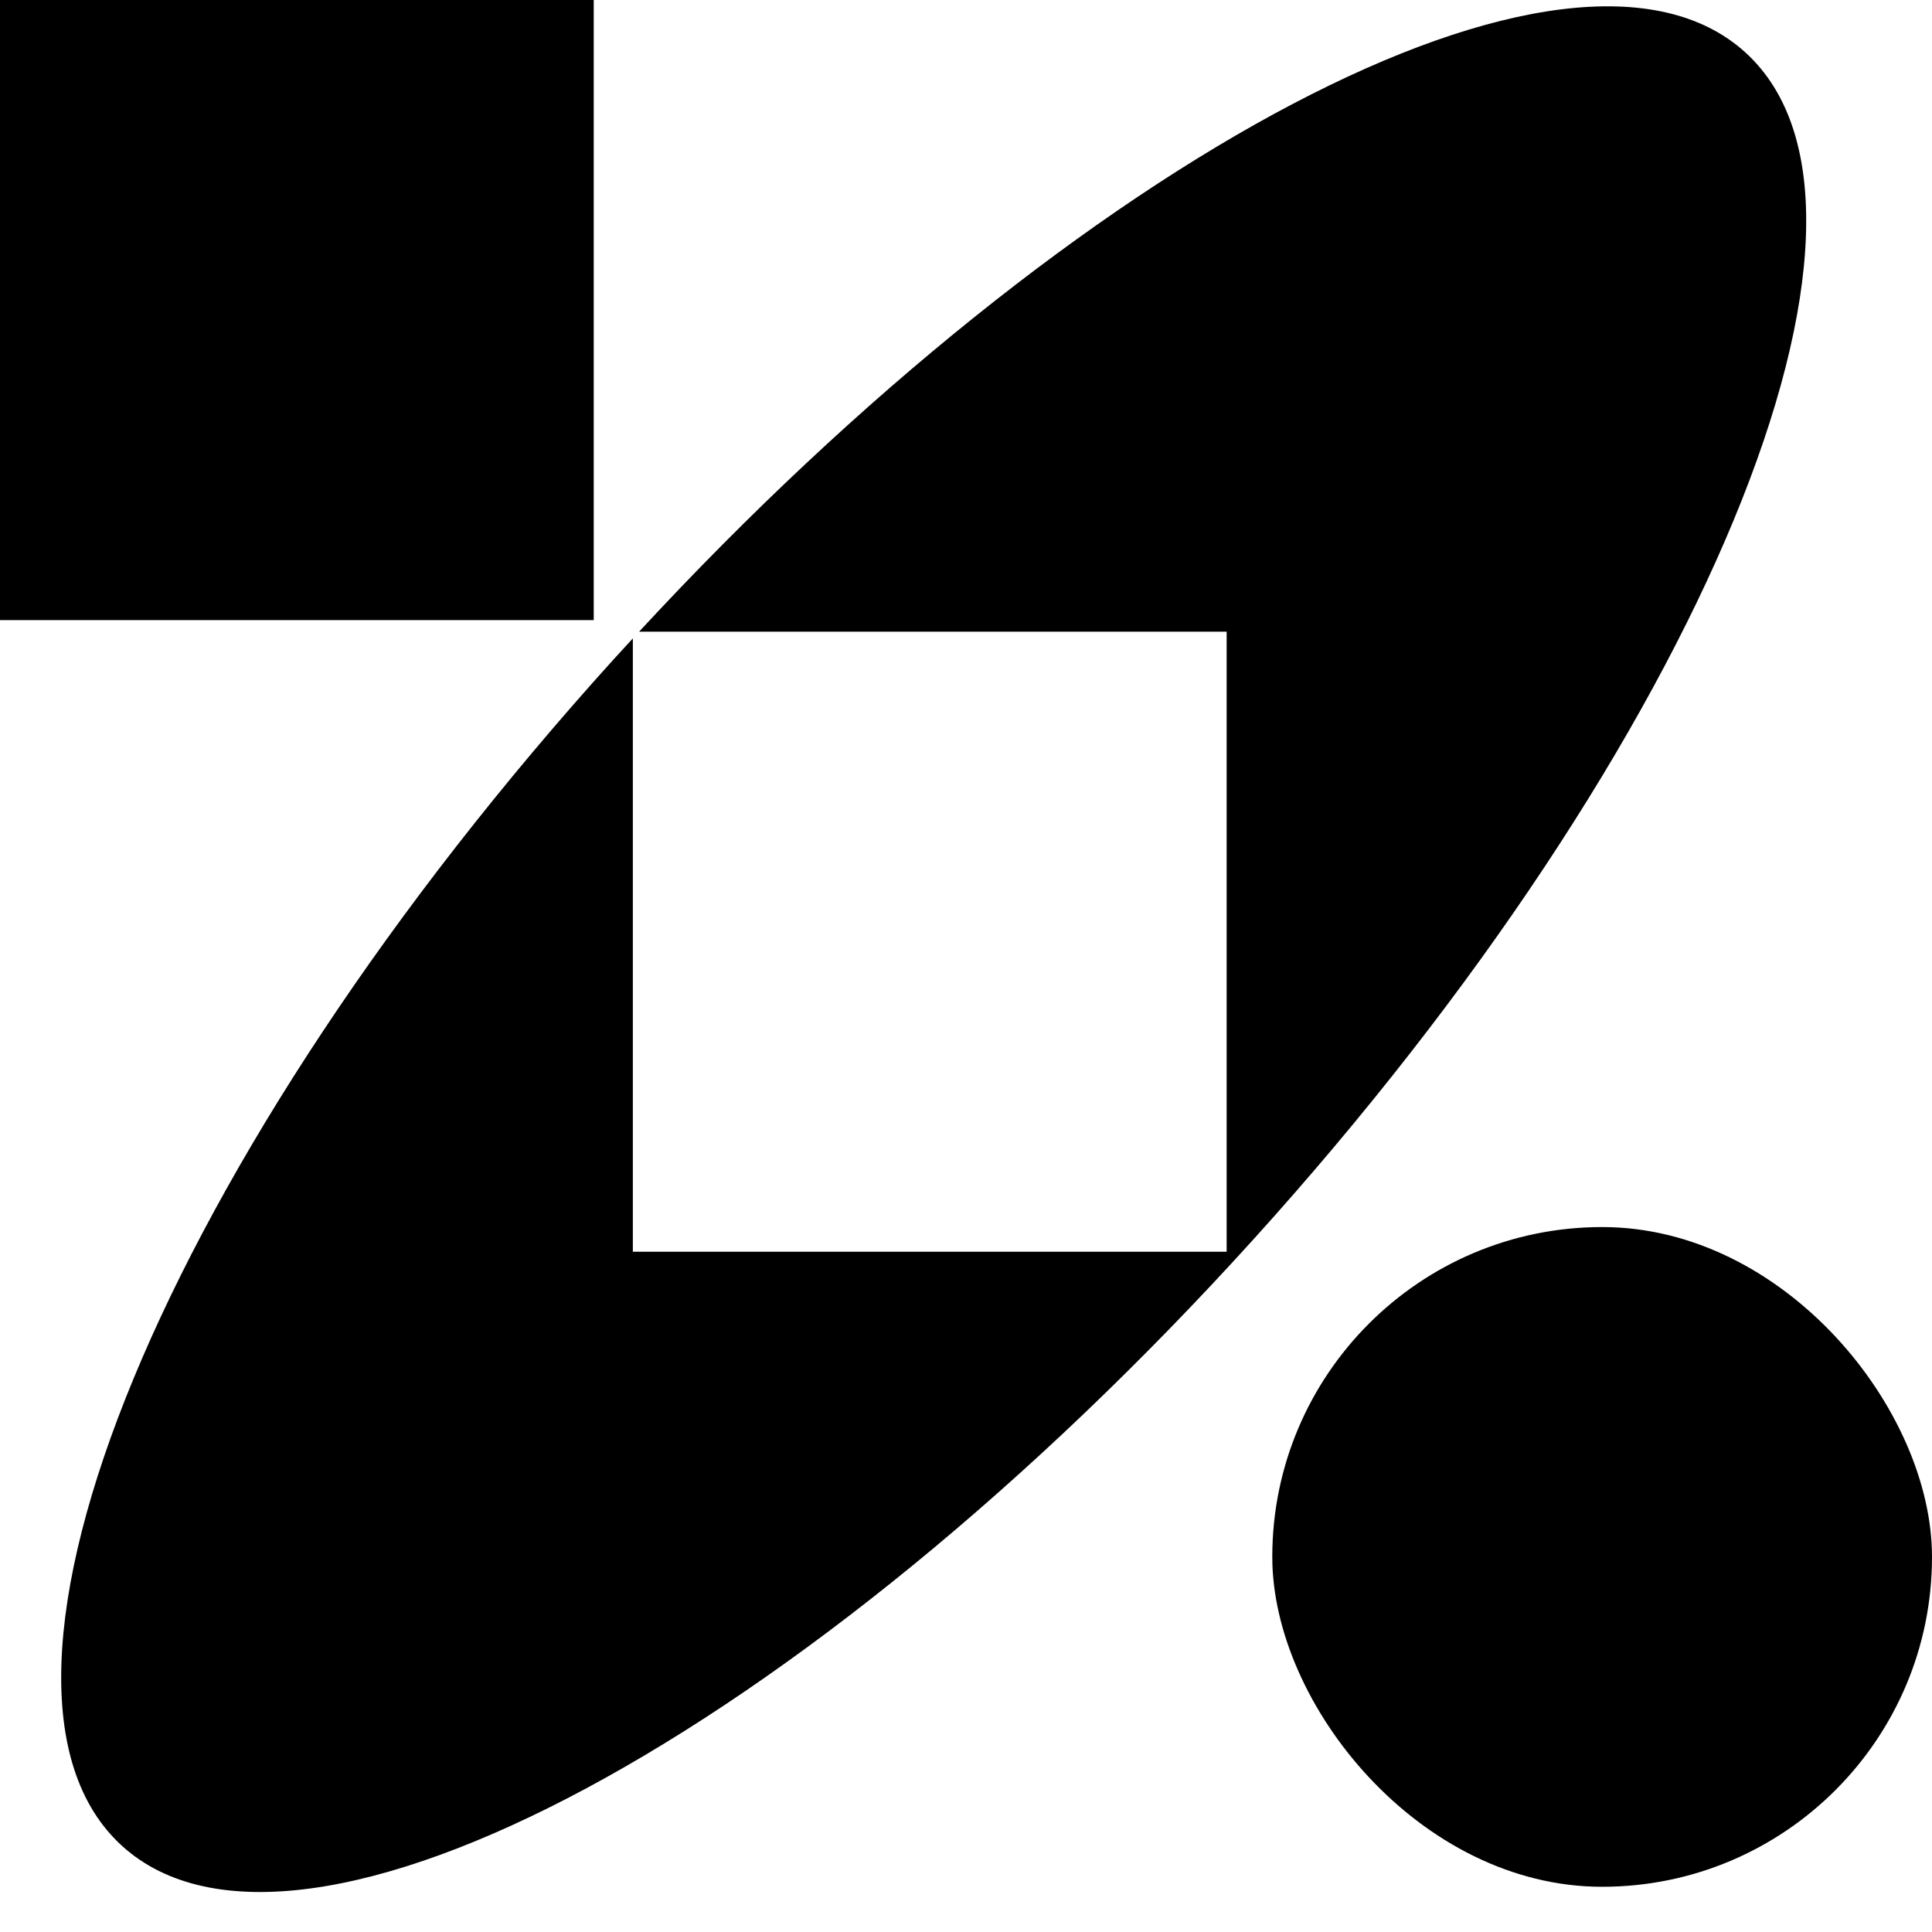 <svg width="32" height="32" viewBox="0 0 32 32" fill="none" xmlns="http://www.w3.org/2000/svg">
<rect width="9.834" height="10.271" fill="black"/>
<rect x="21.073" y="20.324" width="10.927" height="10.927" rx="5.463" fill="black"/>
<path d="M10.585 10.463C17.901 2.551 26.031 -1.735 28.904 0.864C31.833 3.514 28.191 12.313 20.769 20.519C13.347 28.724 4.956 33.228 2.026 30.578C-0.903 27.928 2.739 19.129 10.161 10.924C10.268 10.806 10.376 10.69 10.482 10.574V20.733H20.317V10.463H10.585Z" fill="black"/>
</svg>
